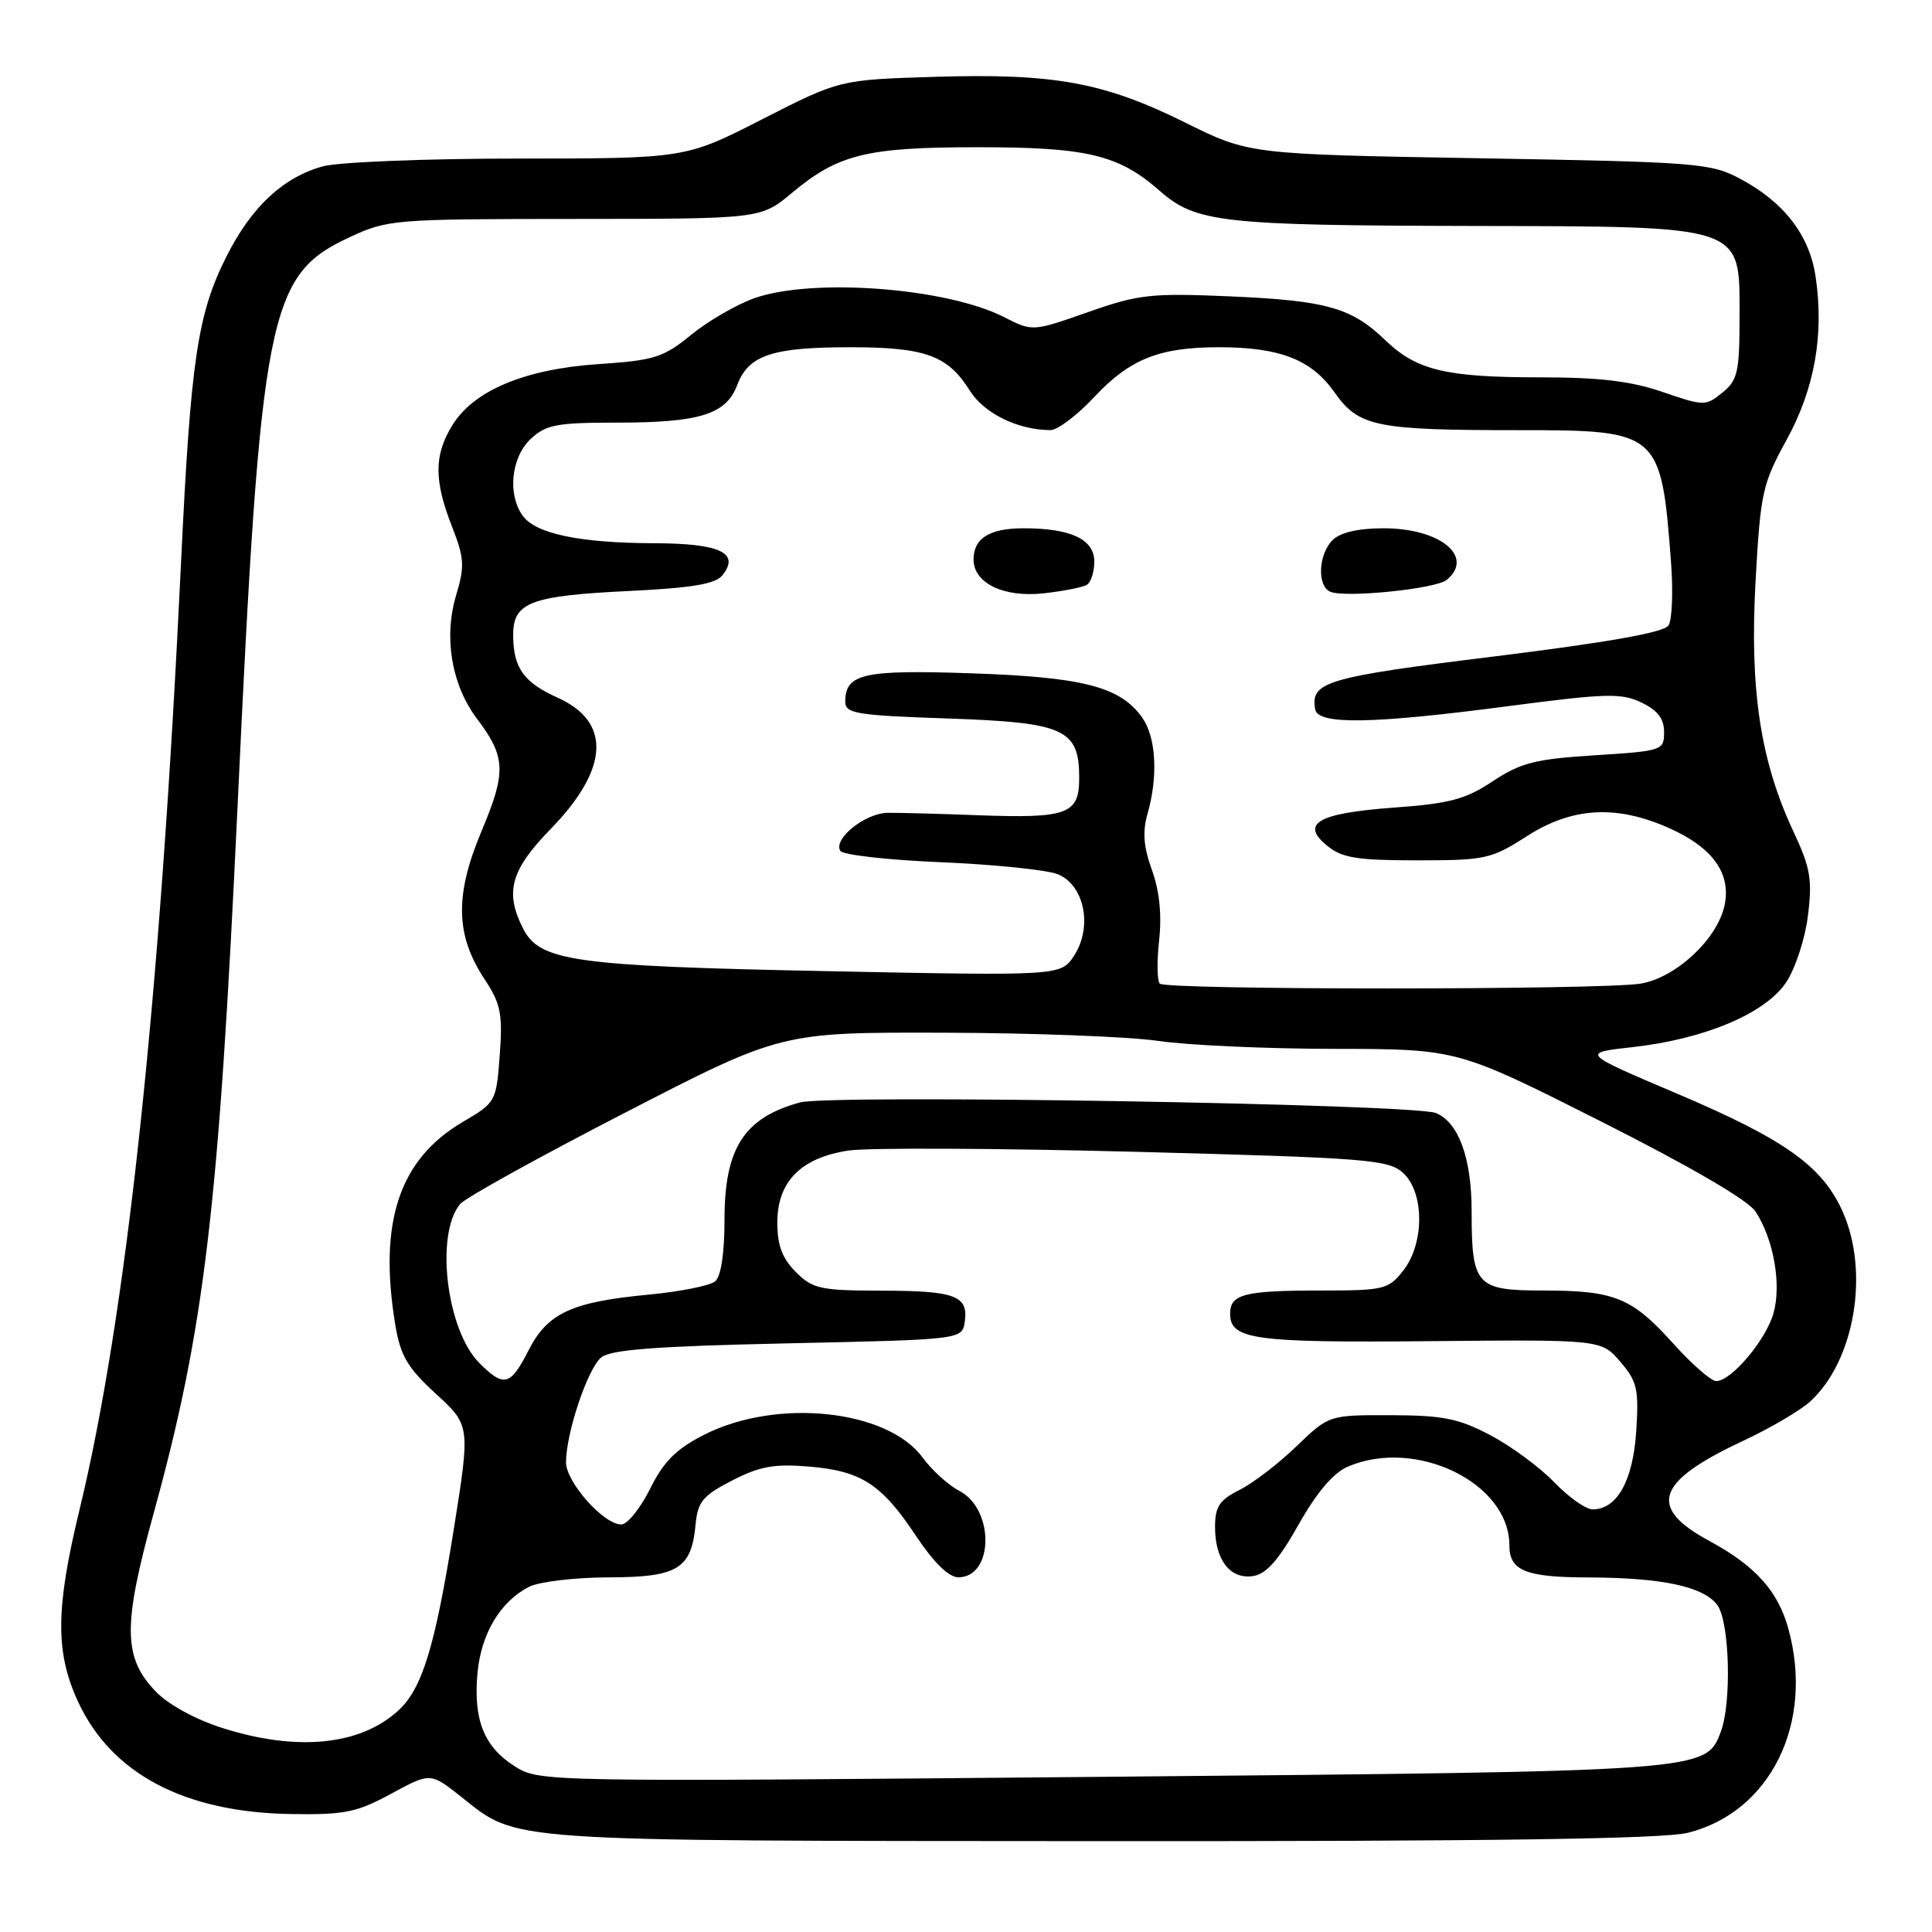 <?xml version="1.0" encoding="UTF-8" standalone="no"?>
<!DOCTYPE svg PUBLIC "-//W3C//DTD SVG 1.1//EN" "http://www.w3.org/Graphics/SVG/1.1/DTD/svg11.dtd" >
<svg xmlns="http://www.w3.org/2000/svg" xmlns:xlink="http://www.w3.org/1999/xlink" version="1.1" viewBox="0 0 256 256">
 <g >
 <path fill="currentColor"
d=" M 223.67 242.85 C 234.63 240.09 240.43 228.27 236.95 215.75 C 235.57 210.79 232.57 207.47 226.51 204.19 C 218.28 199.75 219.40 196.34 230.87 190.97 C 234.52 189.27 238.57 186.89 239.88 185.69 C 245.78 180.27 247.76 168.47 244.11 160.43 C 241.40 154.47 236.45 150.96 222.21 144.91 C 209.50 139.51 209.50 139.51 216.32 138.75 C 225.84 137.69 233.88 134.31 236.65 130.20 C 237.88 128.38 239.18 124.41 239.56 121.34 C 240.16 116.54 239.90 115.00 237.62 110.14 C 233.25 100.79 231.83 91.38 232.62 77.02 C 233.27 65.29 233.53 64.11 236.73 58.29 C 240.45 51.51 241.73 44.32 240.57 36.61 C 239.75 31.15 236.39 26.79 230.62 23.71 C 226.70 21.61 225.00 21.47 196.00 20.97 C 165.50 20.44 165.50 20.44 157.00 16.22 C 146.26 10.90 139.67 9.70 123.88 10.18 C 111.26 10.57 111.26 10.57 101.04 15.78 C 90.83 21.00 90.83 21.00 68.66 21.01 C 56.47 21.01 44.83 21.48 42.78 22.04 C 37.50 23.51 33.34 27.39 30.04 33.92 C 26.17 41.58 25.27 47.62 23.99 74.50 C 21.22 132.75 16.75 174.38 10.53 200.08 C 7.35 213.18 7.32 218.99 10.37 225.54 C 14.80 235.06 24.48 240.15 38.57 240.37 C 45.66 240.48 47.26 240.16 51.83 237.68 C 57.03 234.86 57.03 234.86 61.09 238.07 C 68.70 244.10 65.93 243.91 145.81 243.96 C 197.76 243.99 220.44 243.67 223.67 242.85 Z  M 68.23 234.06 C 64.14 231.49 62.70 227.88 63.27 221.68 C 63.76 216.45 66.29 212.22 70.10 210.26 C 71.42 209.59 76.14 209.02 80.60 209.01 C 89.81 209.00 91.62 207.90 92.17 202.00 C 92.45 198.99 93.13 198.17 97.00 196.18 C 100.63 194.30 102.59 193.95 107.12 194.32 C 114.13 194.90 116.81 196.63 121.39 203.54 C 123.73 207.05 125.72 209.00 126.98 209.00 C 131.69 209.00 131.80 199.99 127.12 197.55 C 125.68 196.81 123.48 194.81 122.24 193.12 C 117.56 186.76 102.93 185.23 93.33 190.10 C 89.60 191.99 87.96 193.62 86.14 197.27 C 84.85 199.87 83.13 202.00 82.32 202.00 C 79.98 202.00 75.00 196.39 75.00 193.76 C 75.00 189.90 77.86 181.36 79.66 179.87 C 80.91 178.83 86.91 178.38 104.40 178.00 C 127.50 177.50 127.50 177.50 127.84 175.11 C 128.32 171.68 126.58 171.03 116.70 171.02 C 108.71 171.00 107.69 170.78 105.45 168.55 C 103.65 166.74 103.00 165.01 103.00 162.00 C 103.00 156.56 106.13 153.40 112.45 152.45 C 115.04 152.07 132.15 152.14 150.47 152.62 C 181.13 153.43 183.96 153.65 185.90 155.40 C 188.75 157.99 188.77 164.75 185.93 168.37 C 183.97 170.86 183.37 171.00 175.01 171.00 C 164.88 171.00 163.00 171.48 163.00 174.07 C 163.00 177.50 166.13 177.93 189.44 177.71 C 212.17 177.50 212.17 177.50 214.69 180.43 C 216.93 183.03 217.17 184.05 216.81 189.62 C 216.39 196.18 214.27 200.00 211.04 200.00 C 210.13 200.00 207.84 198.38 205.95 196.41 C 204.05 194.44 200.25 191.63 197.50 190.18 C 193.28 187.95 191.21 187.54 184.29 187.52 C 176.09 187.50 176.09 187.50 171.79 191.64 C 169.43 193.92 166.04 196.52 164.25 197.42 C 161.58 198.76 161.00 199.63 161.00 202.33 C 161.00 206.70 162.99 209.28 166.01 208.84 C 167.77 208.59 169.39 206.77 172.06 202.03 C 174.49 197.73 176.68 195.15 178.61 194.33 C 187.63 190.47 200.00 196.50 200.00 204.75 C 200.00 208.13 202.12 209.00 210.45 209.02 C 220.23 209.05 225.69 210.21 227.54 212.66 C 229.18 214.82 229.48 225.61 228.01 229.48 C 226.01 234.73 226.29 234.71 146.00 235.44 C 71.96 236.11 71.48 236.10 68.23 234.06 Z  M 29.47 228.97 C 25.90 227.84 22.29 225.86 20.64 224.14 C 16.30 219.62 16.25 215.43 20.37 200.48 C 27.10 176.01 28.97 160.27 31.47 107.00 C 34.55 41.36 35.51 36.47 46.27 31.46 C 51.36 29.08 52.14 29.02 76.16 29.01 C 100.81 29.00 100.81 29.00 104.91 25.58 C 111.06 20.44 114.81 19.51 129.50 19.51 C 144.04 19.50 148.22 20.50 153.66 25.28 C 158.46 29.49 161.84 29.87 195.00 29.94 C 231.34 30.02 230.50 29.74 230.50 41.84 C 230.50 49.32 230.26 50.37 228.22 52.03 C 226.00 53.82 225.79 53.82 220.31 51.94 C 216.13 50.50 211.96 50.00 204.09 50.00 C 191.59 50.00 187.70 49.07 183.56 45.08 C 179.08 40.76 175.79 39.83 163.00 39.27 C 152.48 38.82 150.88 39.00 144.16 41.36 C 136.81 43.94 136.81 43.94 133.03 42.01 C 125.42 38.13 107.68 36.79 99.96 39.51 C 97.60 40.35 93.83 42.53 91.59 44.36 C 87.89 47.38 86.71 47.75 79.26 48.25 C 69.50 48.91 62.73 51.76 59.91 56.39 C 57.51 60.31 57.50 63.66 59.87 69.71 C 61.53 73.96 61.60 75.00 60.43 78.91 C 58.77 84.47 59.84 90.78 63.20 95.23 C 67.03 100.30 67.11 102.28 63.79 110.17 C 60.24 118.63 60.35 123.91 64.22 129.77 C 66.35 133.00 66.62 134.34 66.22 139.78 C 65.76 145.98 65.70 146.09 61.36 148.64 C 52.91 153.59 50.13 161.89 52.37 175.50 C 53.06 179.66 53.97 181.21 57.76 184.69 C 62.32 188.88 62.32 188.88 60.12 202.69 C 57.62 218.32 55.93 223.81 52.72 226.71 C 47.66 231.29 39.33 232.10 29.47 228.97 Z  M 63.52 180.61 C 59.17 176.26 57.63 163.56 60.97 159.54 C 61.64 158.73 71.48 153.28 82.84 147.43 C 103.50 136.78 103.50 136.78 125.00 136.84 C 136.82 136.87 149.65 137.36 153.50 137.93 C 157.35 138.50 167.84 138.97 176.80 138.98 C 193.11 139.00 193.11 139.00 212.07 148.56 C 223.96 154.56 231.63 159.02 232.62 160.54 C 235.02 164.20 236.08 170.24 234.99 174.03 C 233.97 177.60 229.40 183.00 227.41 183.00 C 226.73 183.00 224.17 180.76 221.71 178.02 C 216.24 171.94 213.94 171.00 204.47 171.00 C 195.59 171.00 195.00 170.34 195.00 160.52 C 195.00 153.47 193.29 148.76 190.29 147.49 C 187.43 146.27 110.01 144.98 106.00 146.08 C 98.60 148.10 96.00 152.13 96.00 161.60 C 96.00 166.10 95.54 169.14 94.75 169.79 C 94.06 170.36 90.12 171.15 86.00 171.54 C 75.74 172.51 72.56 173.98 70.04 178.92 C 67.63 183.65 66.78 183.87 63.52 180.61 Z  M 153.68 130.34 C 153.32 129.98 153.28 127.39 153.59 124.59 C 153.96 121.24 153.64 118.06 152.64 115.29 C 151.52 112.21 151.37 110.20 152.06 107.80 C 153.47 102.86 153.19 97.72 151.37 95.12 C 148.49 91.01 143.57 89.72 128.76 89.22 C 114.39 88.72 112.00 89.26 112.00 92.99 C 112.00 94.55 113.49 94.79 125.48 95.20 C 141.07 95.73 143.00 96.59 143.00 103.09 C 143.00 107.90 141.47 108.46 129.50 108.02 C 124.55 107.83 119.23 107.69 117.67 107.70 C 114.65 107.72 110.36 111.16 111.35 112.75 C 111.67 113.28 117.69 113.96 124.72 114.25 C 131.75 114.55 138.68 115.26 140.13 115.83 C 143.68 117.22 144.82 122.81 142.32 126.63 C 140.56 129.31 140.56 129.31 109.43 128.68 C 75.89 128.00 71.50 127.37 69.29 123.00 C 66.86 118.19 67.68 115.27 72.98 109.83 C 80.70 101.90 81.03 95.67 73.92 92.46 C 69.36 90.41 68.00 88.49 68.00 84.10 C 68.00 79.82 70.31 78.94 83.32 78.31 C 91.74 77.90 94.80 77.39 95.73 76.22 C 98.09 73.25 95.40 72.00 86.63 71.98 C 76.87 71.95 71.00 70.73 69.28 68.36 C 67.22 65.55 67.72 60.61 70.31 58.17 C 72.34 56.27 73.76 56.00 81.67 56.00 C 92.76 56.00 96.21 54.92 97.70 50.99 C 99.19 47.04 102.36 46.00 112.82 46.01 C 122.64 46.03 125.59 47.11 128.50 51.75 C 130.39 54.78 134.88 56.98 139.19 56.99 C 140.13 57.00 142.79 54.98 145.10 52.50 C 149.73 47.57 153.66 46.01 161.50 46.01 C 169.57 46.01 173.76 47.64 176.80 51.95 C 180.06 56.56 182.19 57.00 201.50 57.00 C 219.84 57.00 220.12 57.25 221.42 74.50 C 221.71 78.35 221.57 82.11 221.09 82.87 C 220.51 83.80 213.26 85.09 198.01 86.98 C 175.63 89.74 173.62 90.34 174.27 94.00 C 174.64 96.06 181.85 95.94 200.00 93.55 C 212.81 91.87 214.85 91.81 217.50 93.09 C 219.64 94.11 220.50 95.24 220.50 97.01 C 220.50 99.44 220.28 99.51 211.30 100.08 C 203.41 100.58 201.50 101.07 197.80 103.52 C 194.20 105.91 192.08 106.48 184.72 107.01 C 174.62 107.75 172.24 109.11 175.86 112.07 C 177.83 113.68 179.82 114.00 187.77 114.00 C 196.81 114.00 197.59 113.83 202.30 110.81 C 208.32 106.94 214.18 106.61 221.17 109.73 C 226.98 112.32 229.43 115.77 228.50 120.02 C 227.51 124.49 222.04 129.57 217.37 130.34 C 212.25 131.18 154.52 131.19 153.68 130.34 Z  M 144.02 77.49 C 144.56 77.15 145.00 75.77 145.00 74.42 C 145.00 71.46 141.90 70.00 135.63 70.00 C 131.12 70.00 129.00 71.32 129.00 74.14 C 129.00 77.27 133.00 79.20 138.27 78.62 C 140.90 78.33 143.49 77.82 144.02 77.49 Z  M 191.71 76.83 C 195.41 73.75 190.82 70.00 183.35 70.00 C 179.95 70.00 177.60 70.55 176.57 71.57 C 174.69 73.45 174.50 77.61 176.25 78.40 C 178.17 79.26 190.25 78.04 191.71 76.83 Z "/>
</g>
</svg>